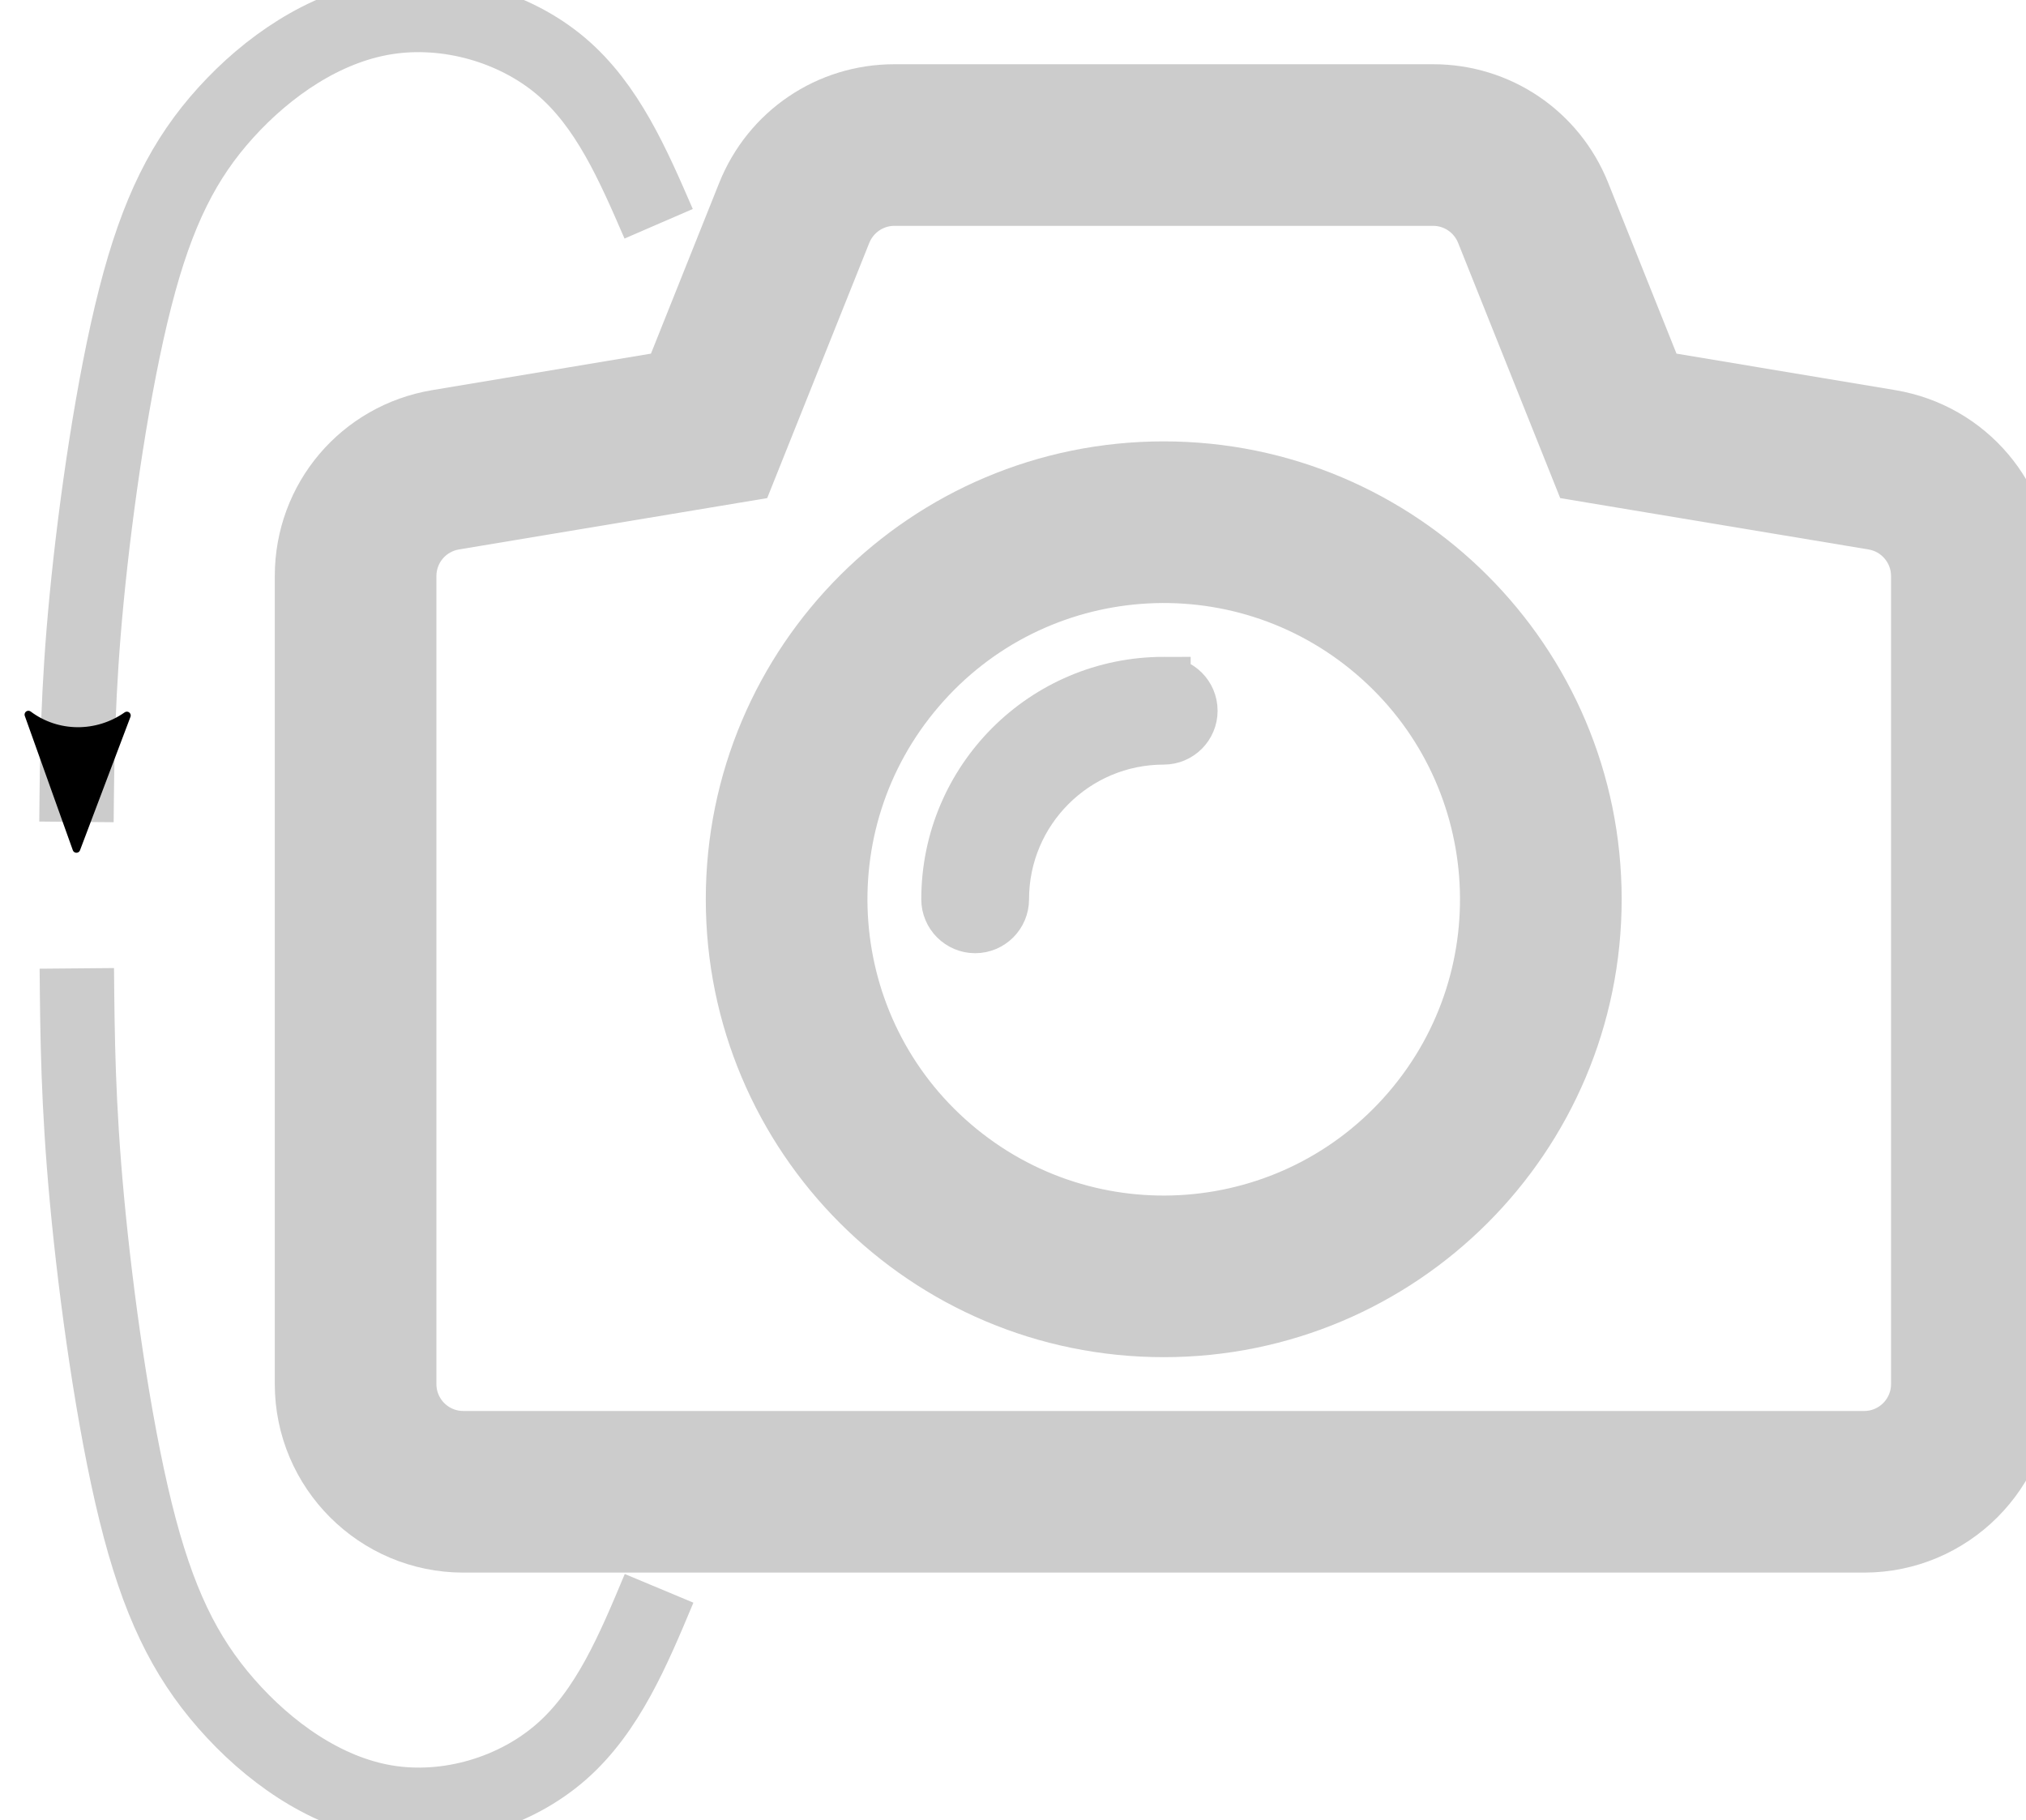 <?xml version="1.0" encoding="UTF-8" standalone="no"?>
<!-- Created with Inkscape (http://www.inkscape.org/) -->

<svg
   width="108.944mm"
   height="97.891mm"
   viewBox="0 0 108.944 97.891"
   version="1.1"
   id="svg5"
   inkscape:version="1.1.2 (1:1.1+202202050950+0a00cf5339)"
   sodipodi:docname="Tilt_Down.svg"
   xmlns:inkscape="http://www.inkscape.org/namespaces/inkscape"
   xmlns:sodipodi="http://sodipodi.sourceforge.net/DTD/sodipodi-0.dtd"
   xmlns="http://www.w3.org/2000/svg"
   xmlns:svg="http://www.w3.org/2000/svg">
  <sodipodi:namedview
     id="namedview7"
     pagecolor="#ffffff"
     bordercolor="#666666"
     borderopacity="1.0"
     inkscape:pageshadow="2"
     inkscape:pageopacity="0.0"
     inkscape:pagecheckerboard="0"
     inkscape:document-units="mm"
     showgrid="false"
     fit-margin-top="0"
     fit-margin-left="0"
     fit-margin-right="0"
     fit-margin-bottom="0"
     inkscape:zoom="0.75187991"
     inkscape:cx="216.12494"
     inkscape:cy="174.89495"
     inkscape:window-width="1848"
     inkscape:window-height="1016"
     inkscape:window-x="72"
     inkscape:window-y="27"
     inkscape:window-maximized="1"
     inkscape:current-layer="layer1" />
  <defs
     id="defs2">
    <marker
       style="overflow:visible"
       id="Arrow2Mend"
       refX="0"
       refY="0"
       orient="auto"
       inkscape:stockid="Arrow2Mend"
       inkscape:isstock="true">
      <path
         transform="scale(-0.6)"
         d="M 8.719,4.034 -2.207,0.016 8.719,-4.002 c -1.745,2.372 -1.735,5.617 -6e-7,8.035 z"
         style="fill:context-stroke;fill-rule:evenodd;stroke:context-stroke;stroke-width:0.625;stroke-linejoin:round"
         id="path24343" />
    </marker>
    <marker
       style="overflow:visible"
       id="Arrow2Lend"
       refX="0"
       refY="0"
       orient="auto"
       inkscape:stockid="Arrow2Lend"
       inkscape:isstock="true">
      <path
         transform="matrix(-1.1,0,0,-1.1,-1.1,0)"
         d="M 8.719,4.034 -2.207,0.016 8.719,-4.002 c -1.745,2.372 -1.735,5.617 -6e-7,8.035 z"
         style="fill:context-stroke;fill-rule:evenodd;stroke:context-stroke;stroke-width:0.625;stroke-linejoin:round"
         id="path24337" />
    </marker>
    <inkscape:path-effect
       effect="bspline"
       id="path-effect1362"
       is_visible="true"
       lpeversion="1"
       weight="33.333"
       steps="2"
       helper_size="0"
       apply_no_weight="true"
       apply_with_weight="true"
       only_selected="false" />
    <inkscape:path-effect
       effect="bspline"
       id="path-effect1165"
       is_visible="true"
       lpeversion="1"
       weight="33.333"
       steps="2"
       helper_size="0"
       apply_no_weight="true"
       apply_with_weight="true"
       only_selected="false" />
    <inkscape:path-effect
       effect="bspline"
       id="path-effect1362-3"
       is_visible="true"
       lpeversion="1"
       weight="33.333"
       steps="2"
       helper_size="0"
       apply_no_weight="true"
       apply_with_weight="true"
       only_selected="false" />
  </defs>
  <g
     inkscape:label="Layer 1"
     inkscape:groupmode="layer"
     id="layer1"
     transform="translate(-42.553,-102.432)">
    <g
       id="camera"
       transform="matrix(2.897,0,0,2.897,58.778,98.644)"
       style="stroke:#cccccc;stroke-opacity:1;fill:#cccccc;fill-opacity:1">
      <path
         clip-rule="evenodd"
         d="m 16,10.001 c -4.419,0 -8,3.581 -8,8 0,4.418 3.581,8 8,8 4.418,0 8,-3.582 8,-8 0,-4.418 -3.582,-8 -8,-8 z m 4.555,11.905 c -2.156,2.516 -5.943,2.807 -8.459,0.65 -2.517,-2.156 -2.807,-5.944 -0.65,-8.459 2.155,-2.517 5.943,-2.807 8.459,-0.65 2.515,2.155 2.806,5.944 0.65,8.459 z"
         fill="#333333"
         fill-rule="evenodd"
         id="path916"
         style="stroke:#cccccc;stroke-opacity:1;fill:#cccccc;fill-opacity:1" />
      <path
         clip-rule="evenodd"
         d="m 16,14.001 c -2.209,0 -3.999,1.791 -4,3.999 v 0.002 c 0,0.275 0.224,0.5 0.5,0.5 0.276,0 0.5,-0.225 0.5,-0.5 V 18 c 10e-4,-1.656 1.343,-2.999 3,-2.999 0.276,0 0.5,-0.224 0.5,-0.5 0,-0.276 -0.224,-0.5 -0.5,-0.5 z"
         fill="#333333"
         fill-rule="evenodd"
         id="path918"
         style="stroke:#cccccc;stroke-opacity:1;fill:#cccccc;fill-opacity:1" />
      <path
         clip-rule="evenodd"
         d="M 29.492,9.042 25.158,8.319 23.785,4.885 C 23.326,3.74 22.232,3 21,3 H 11 C 9.768,3 8.674,3.74 8.214,4.886 L 6.842,8.319 2.509,9.042 C 1.055,9.283 0,10.527 0,12 v 15 c 0,1.654 1.346,3 3,3 h 26 c 1.654,0 3,-1.346 3,-3 V 12 C 32,10.527 30.945,9.283 29.492,9.042 Z M 30,27 c 0,0.553 -0.447,1 -1,1 H 3 C 2.447,28 2,27.553 2,27 V 12 C 2,11.511 2.354,11.094 2.836,11.014 L 8.28,10.107 10.071,5.629 C 10.224,5.25 10.591,5 11,5 h 10 c 0.408,0 0.775,0.249 0.928,0.629 l 1.791,4.478 5.445,0.907 C 29.646,11.094 30,11.511 30,12 Z"
         fill="#333333"
         fill-rule="evenodd"
         id="path920"
         style="stroke:#cccccc;stroke-opacity:1;fill:#cccccc;fill-opacity:1" />
    </g>
    <path
       style="fill:none;stroke:#cccccc;stroke-width:4;stroke-linecap:butt;stroke-linejoin:miter;stroke-miterlimit:4;stroke-dasharray:none;stroke-opacity:1;marker-end:url(#Arrow2Mend)"
       d="m 77.97,114.466 c -1.379,-3.183 -2.758,-6.366 -5.253,-8.477 -2.495,-2.11 -6.105,-3.147 -9.425,-2.614 -3.32,0.533 -6.351,2.636 -8.59,5.105 -2.239,2.469 -3.688,5.303 -4.879,9.967 -1.192,4.663 -2.126,11.156 -2.61,16.158 -0.484,5.002 -0.516,8.514 -0.548,12.026"
       id="path1360"
       inkscape:path-effect="#path-effect1362"
       inkscape:original-d="m 77.970469,114.46641 c -1.37936,-3.18313 -2.75839,-6.36636 -4.13719,-9.5499 -3.61037,-1.03695 -7.22026,-2.07403 -10.8299,-3.11131 -3.03101,2.10346 -6.06158,4.20667 -9.09196,6.30974 -1.44849,2.83467 -2.8966,5.66904 -4.34454,8.5033 -0.93511,6.49265 -1.87007,12.98499 -2.80473,19.47742 -0.0324,3.51212 -0.0645,7.02393 -0.0964,10.53564"
       sodipodi:nodetypes="ccccccc" />
    <path
       style="fill:none;stroke:#cccccc;stroke-width:4;stroke-linecap:butt;stroke-linejoin:miter;stroke-miterlimit:4;stroke-dasharray:none;stroke-opacity:1"
       d="m 77.994,187.849 c -1.379,3.3 -2.758,6.599 -5.254,8.787 -2.495,2.187 -6.105,3.262 -9.426,2.71 -3.321,-0.553 -6.352,-2.733 -8.592,-5.292 -2.24,-2.559 -3.688,-5.497 -4.88,-10.331 -1.192,-4.834 -2.127,-11.564 -2.61,-16.749 -0.484,-5.185 -0.516,-8.825 -0.548,-12.465"
       id="path1360-6"
       inkscape:path-effect="#path-effect1362-3"
       inkscape:original-d="m 77.993925,187.84913 c -1.37954,3.2995 -2.75878,6.59911 -4.13781,9.89905 -3.61084,1.07485 -7.22126,2.14986 -10.8315,3.22506 -3.03141,-2.18037 -6.06244,-4.36047 -9.09326,-6.54042 -1.44865,-2.93831 -2.89699,-5.87631 -4.34509,-8.81419 -0.93533,-6.73002 -1.87037,-13.45973 -2.80519,-20.18952 -0.0324,-3.64053 -0.0645,-7.28073 -0.0964,-10.92082"
       sodipodi:nodetypes="ccccccc" />
  </g>
</svg>
